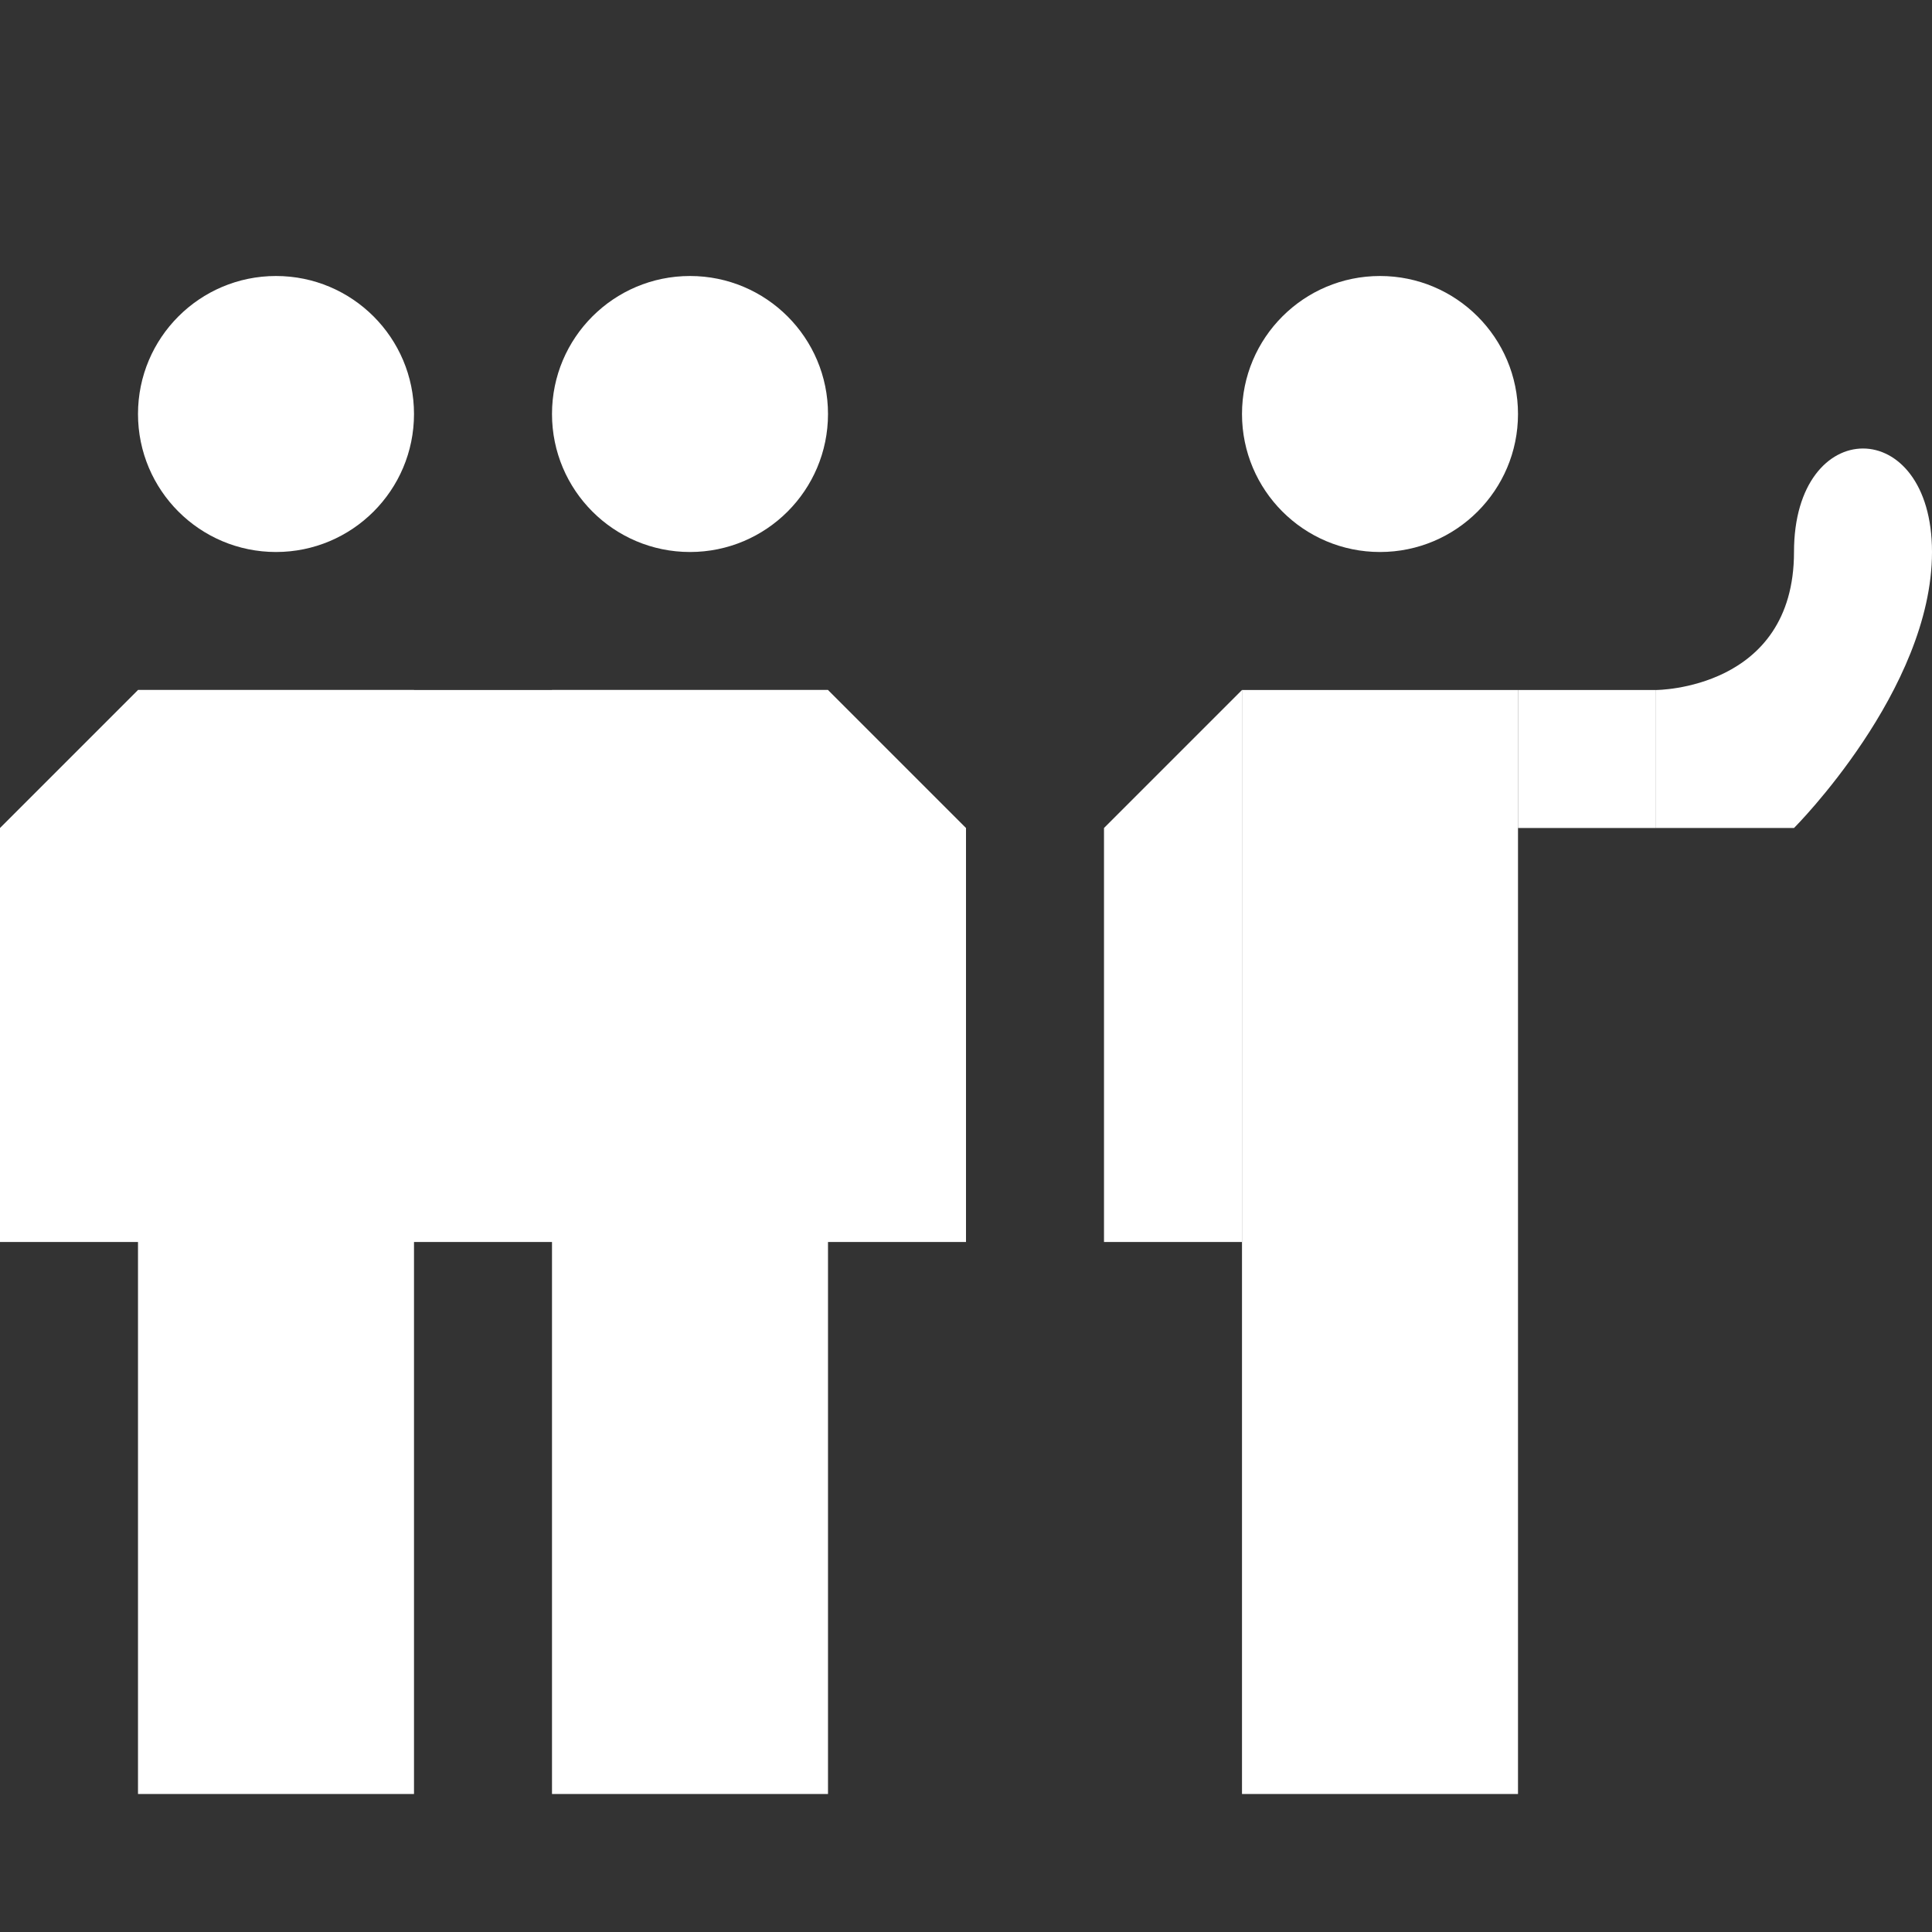<?xml version="1.0" encoding="utf-8"?>
<!-- Generator: Adobe Illustrator 22.0.1, SVG Export Plug-In . SVG Version: 6.00 Build 0)  -->
<svg version="1.1" id="Layer_1" xmlns="http://www.w3.org/2000/svg" xmlns:xlink="http://www.w3.org/1999/xlink" x="0px" y="0px"
	 width="14px" height="14px" viewBox="0 0 14 14" enable-background="new 0 0 14 14" xml:space="preserve">
<rect x="0" y="0" width="14" height="14" fill="#333333" stroke="none"/>
<g>
	<circle fill="#FFFFFF" cx="10" cy="3" r="1"/>
</g>
<g>
	<circle fill="#FFFFFF" cx="5" cy="3" r="1"/>
</g>
<g>
	<circle fill="#FFFFFF" cx="2" cy="3" r="1"/>
</g>
<g>
	<rect fill="#FFFFFF" x="1" y="5" width="2" height="8"/>
</g>
<g>
	<rect fill="#FFFFFF" x="4" y="5" width="2" height="8"/>
</g>
<g>
	<rect fill="#FFFFFF" x="9" y="5" width="2" height="8"/>
</g>
<polygon fill="#FFFFFF" points="0,6 1,5 3,5 4,5 6,5 7,6 7,9 0,9 "/>
<g>
	<polygon fill="#FFFFFF" points="9,5 8,6 8,9 9,9 	"/>
</g>
<g>
	<rect fill="#FFFFFF" x="11" y="5" width="1" height="1"/>
</g>
<path fill="#FFFFFF" d="M13,4c0-1,1-1,1,0s-1,2-1,2h-1V5C12,5,13,5,13,4"/>
</svg>
